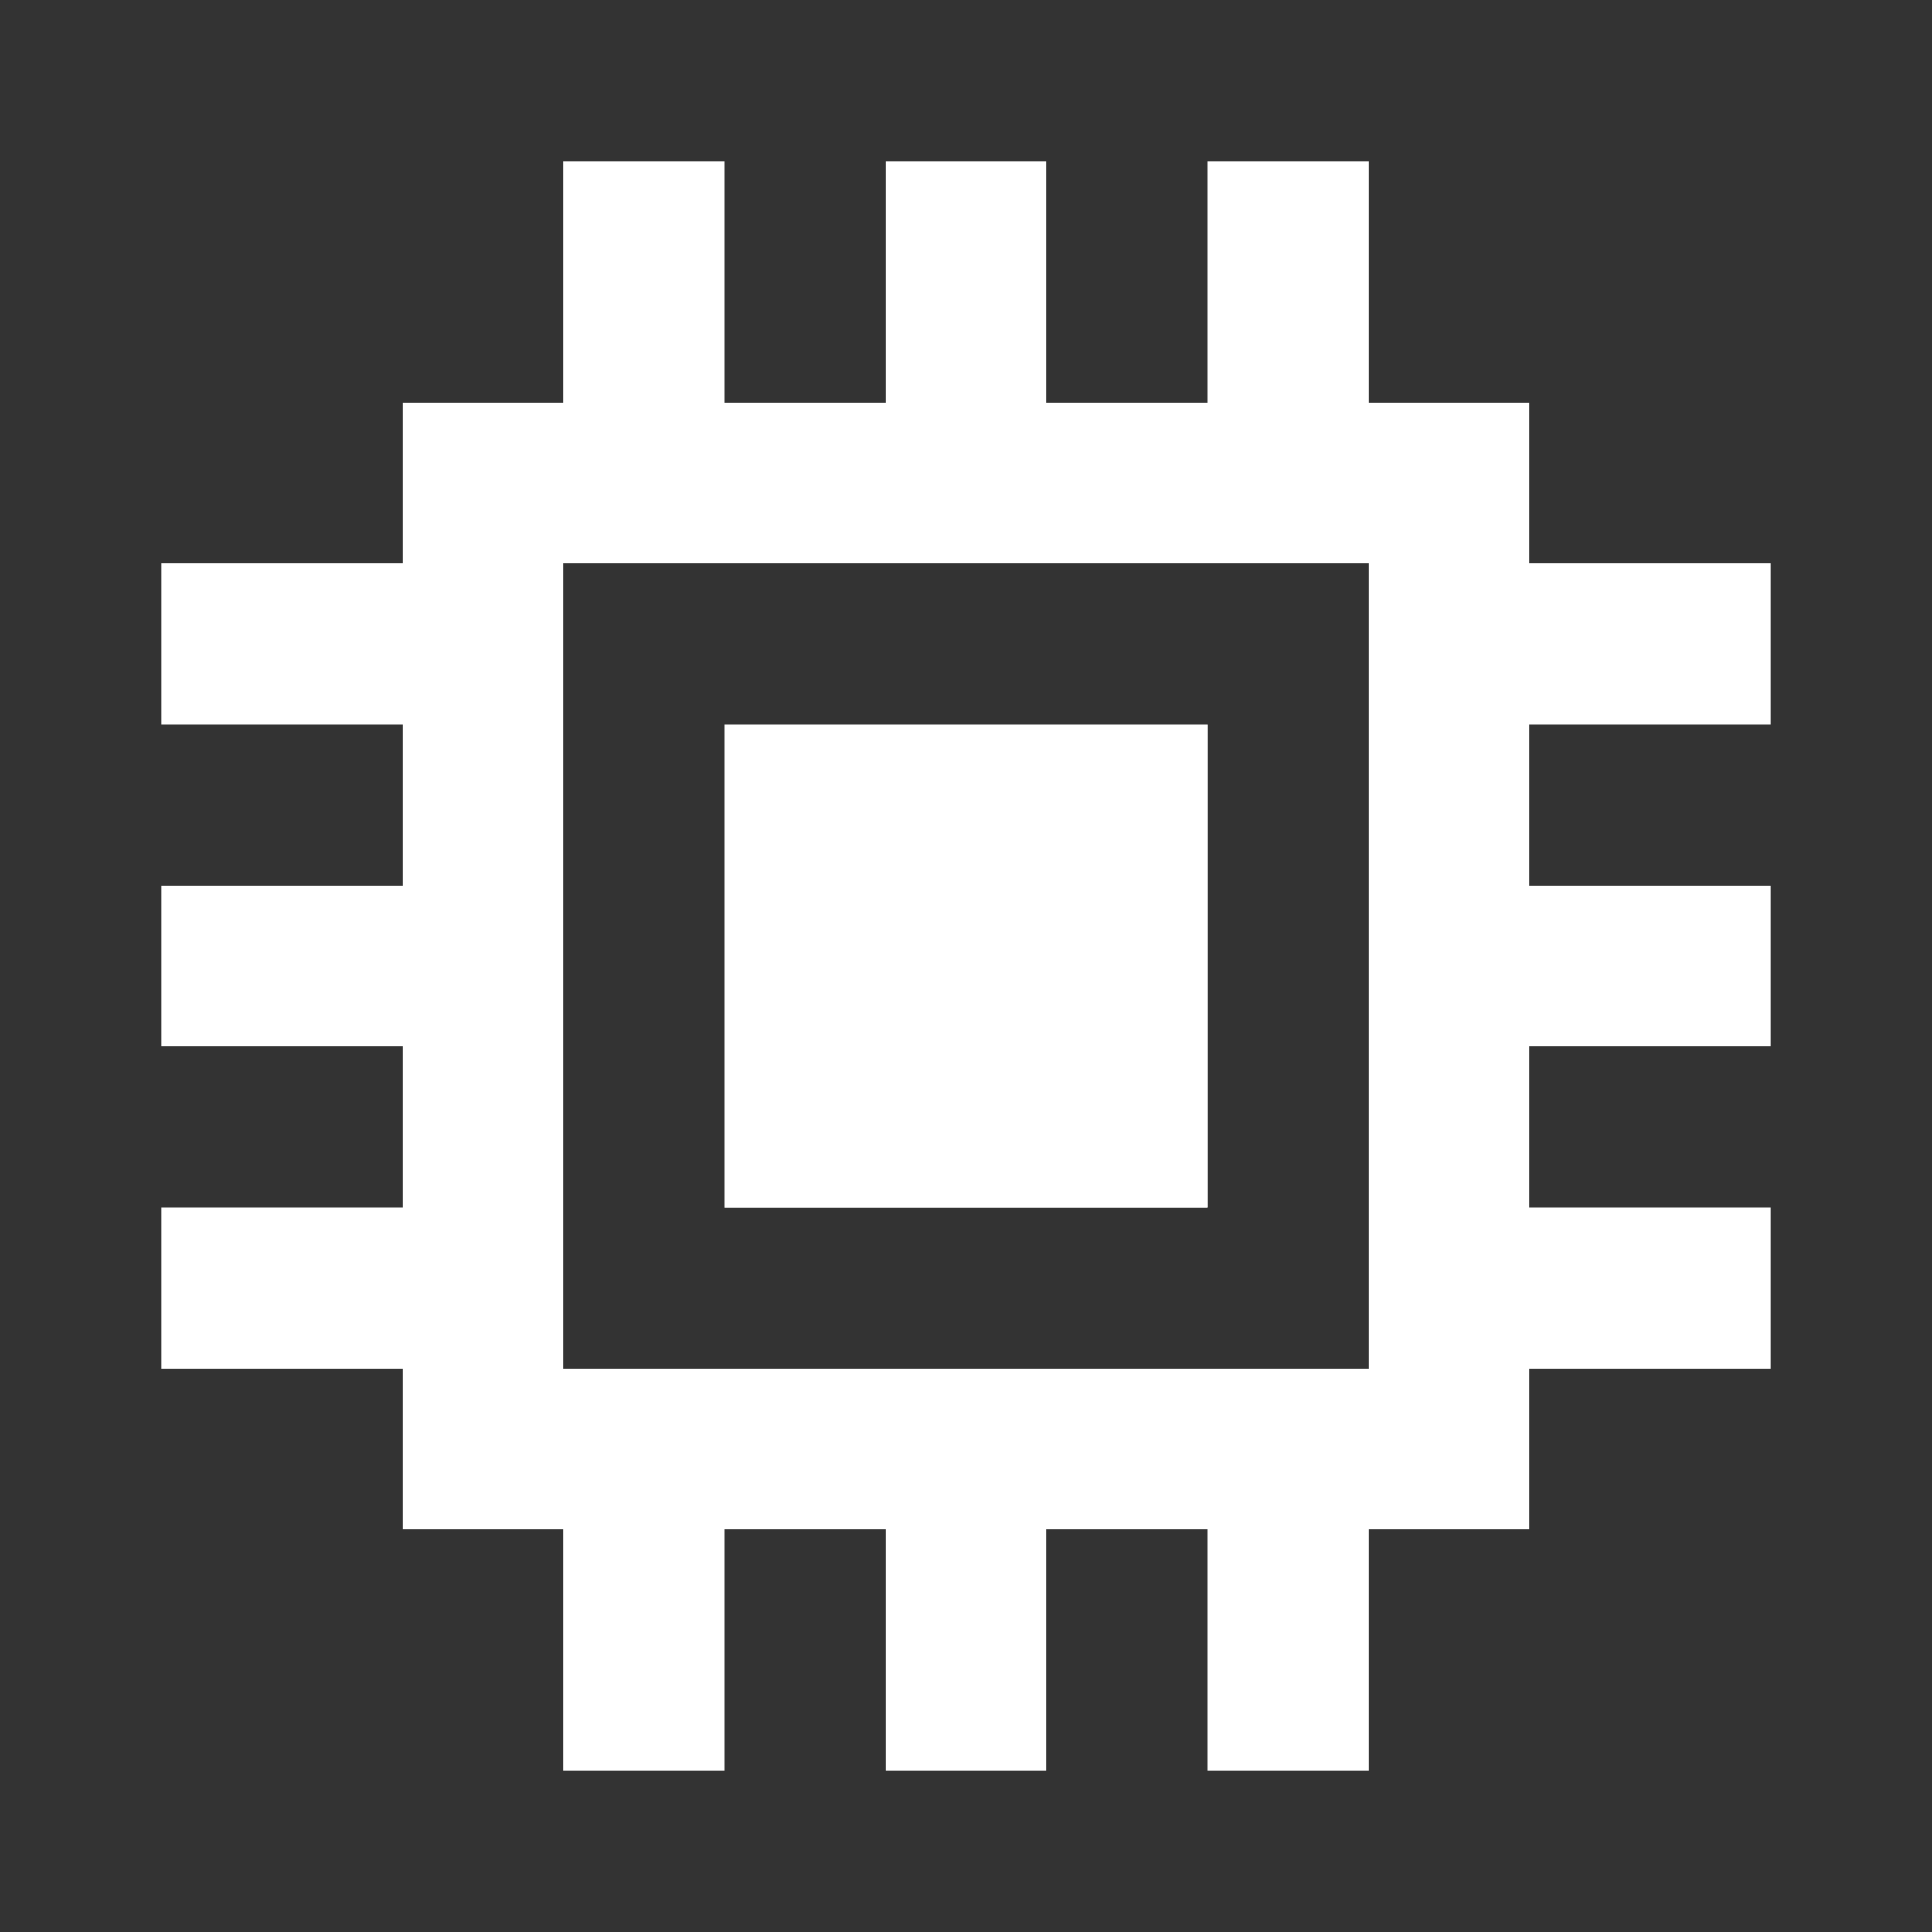 <svg xmlns="http://www.w3.org/2000/svg" width="24px" height="24px" viewBox="0 0 24 24"><rect x="0" y="0" width="24" height="24" fill="#333333" stroke="none"/><defs><style>.cls-1{fill:#fff;}.cls-2{fill:#fff;}.cls-3{fill:#fff;}</style></defs><g data-name="Product Icons"><rect class="cls-1" x="9" y="9" width="6" height="6"/><rect class="cls-2" x="11" y="2" width="2" height="4"/><rect class="cls-2" x="7" y="2" width="2" height="4"/><rect class="cls-2" x="15" y="2" width="2" height="4"/><rect class="cls-3" x="11" y="18" width="2" height="4"/><rect class="cls-3" x="7" y="18" width="2" height="4"/><rect class="cls-3" x="15" y="18" width="2" height="4"/><rect class="cls-3" x="19" y="10" width="2" height="4" transform="translate(8 32) rotate(-90)"/><rect class="cls-3" x="19" y="14" width="2" height="4" transform="translate(4 36) rotate(-90)"/><rect class="cls-3" x="19" y="6" width="2" height="4" transform="translate(12 28) rotate(-90)"/><rect class="cls-2" x="3" y="10" width="2" height="4" transform="translate(-8 16) rotate(-90)"/><rect class="cls-2" x="3" y="14" width="2" height="4" transform="translate(-12 20) rotate(-90)"/><rect class="cls-2" x="3" y="6" width="2" height="4" transform="translate(-4 12) rotate(-90)"/><path class="cls-1" d="M5,5V19H19V5ZM17,17H7V7H17Z"/><polygon class="cls-2" points="9 15 15 15 12 12 9 15"/><polygon class="cls-3" points="12 12 15 15 15 9 12 12"/></g></svg>